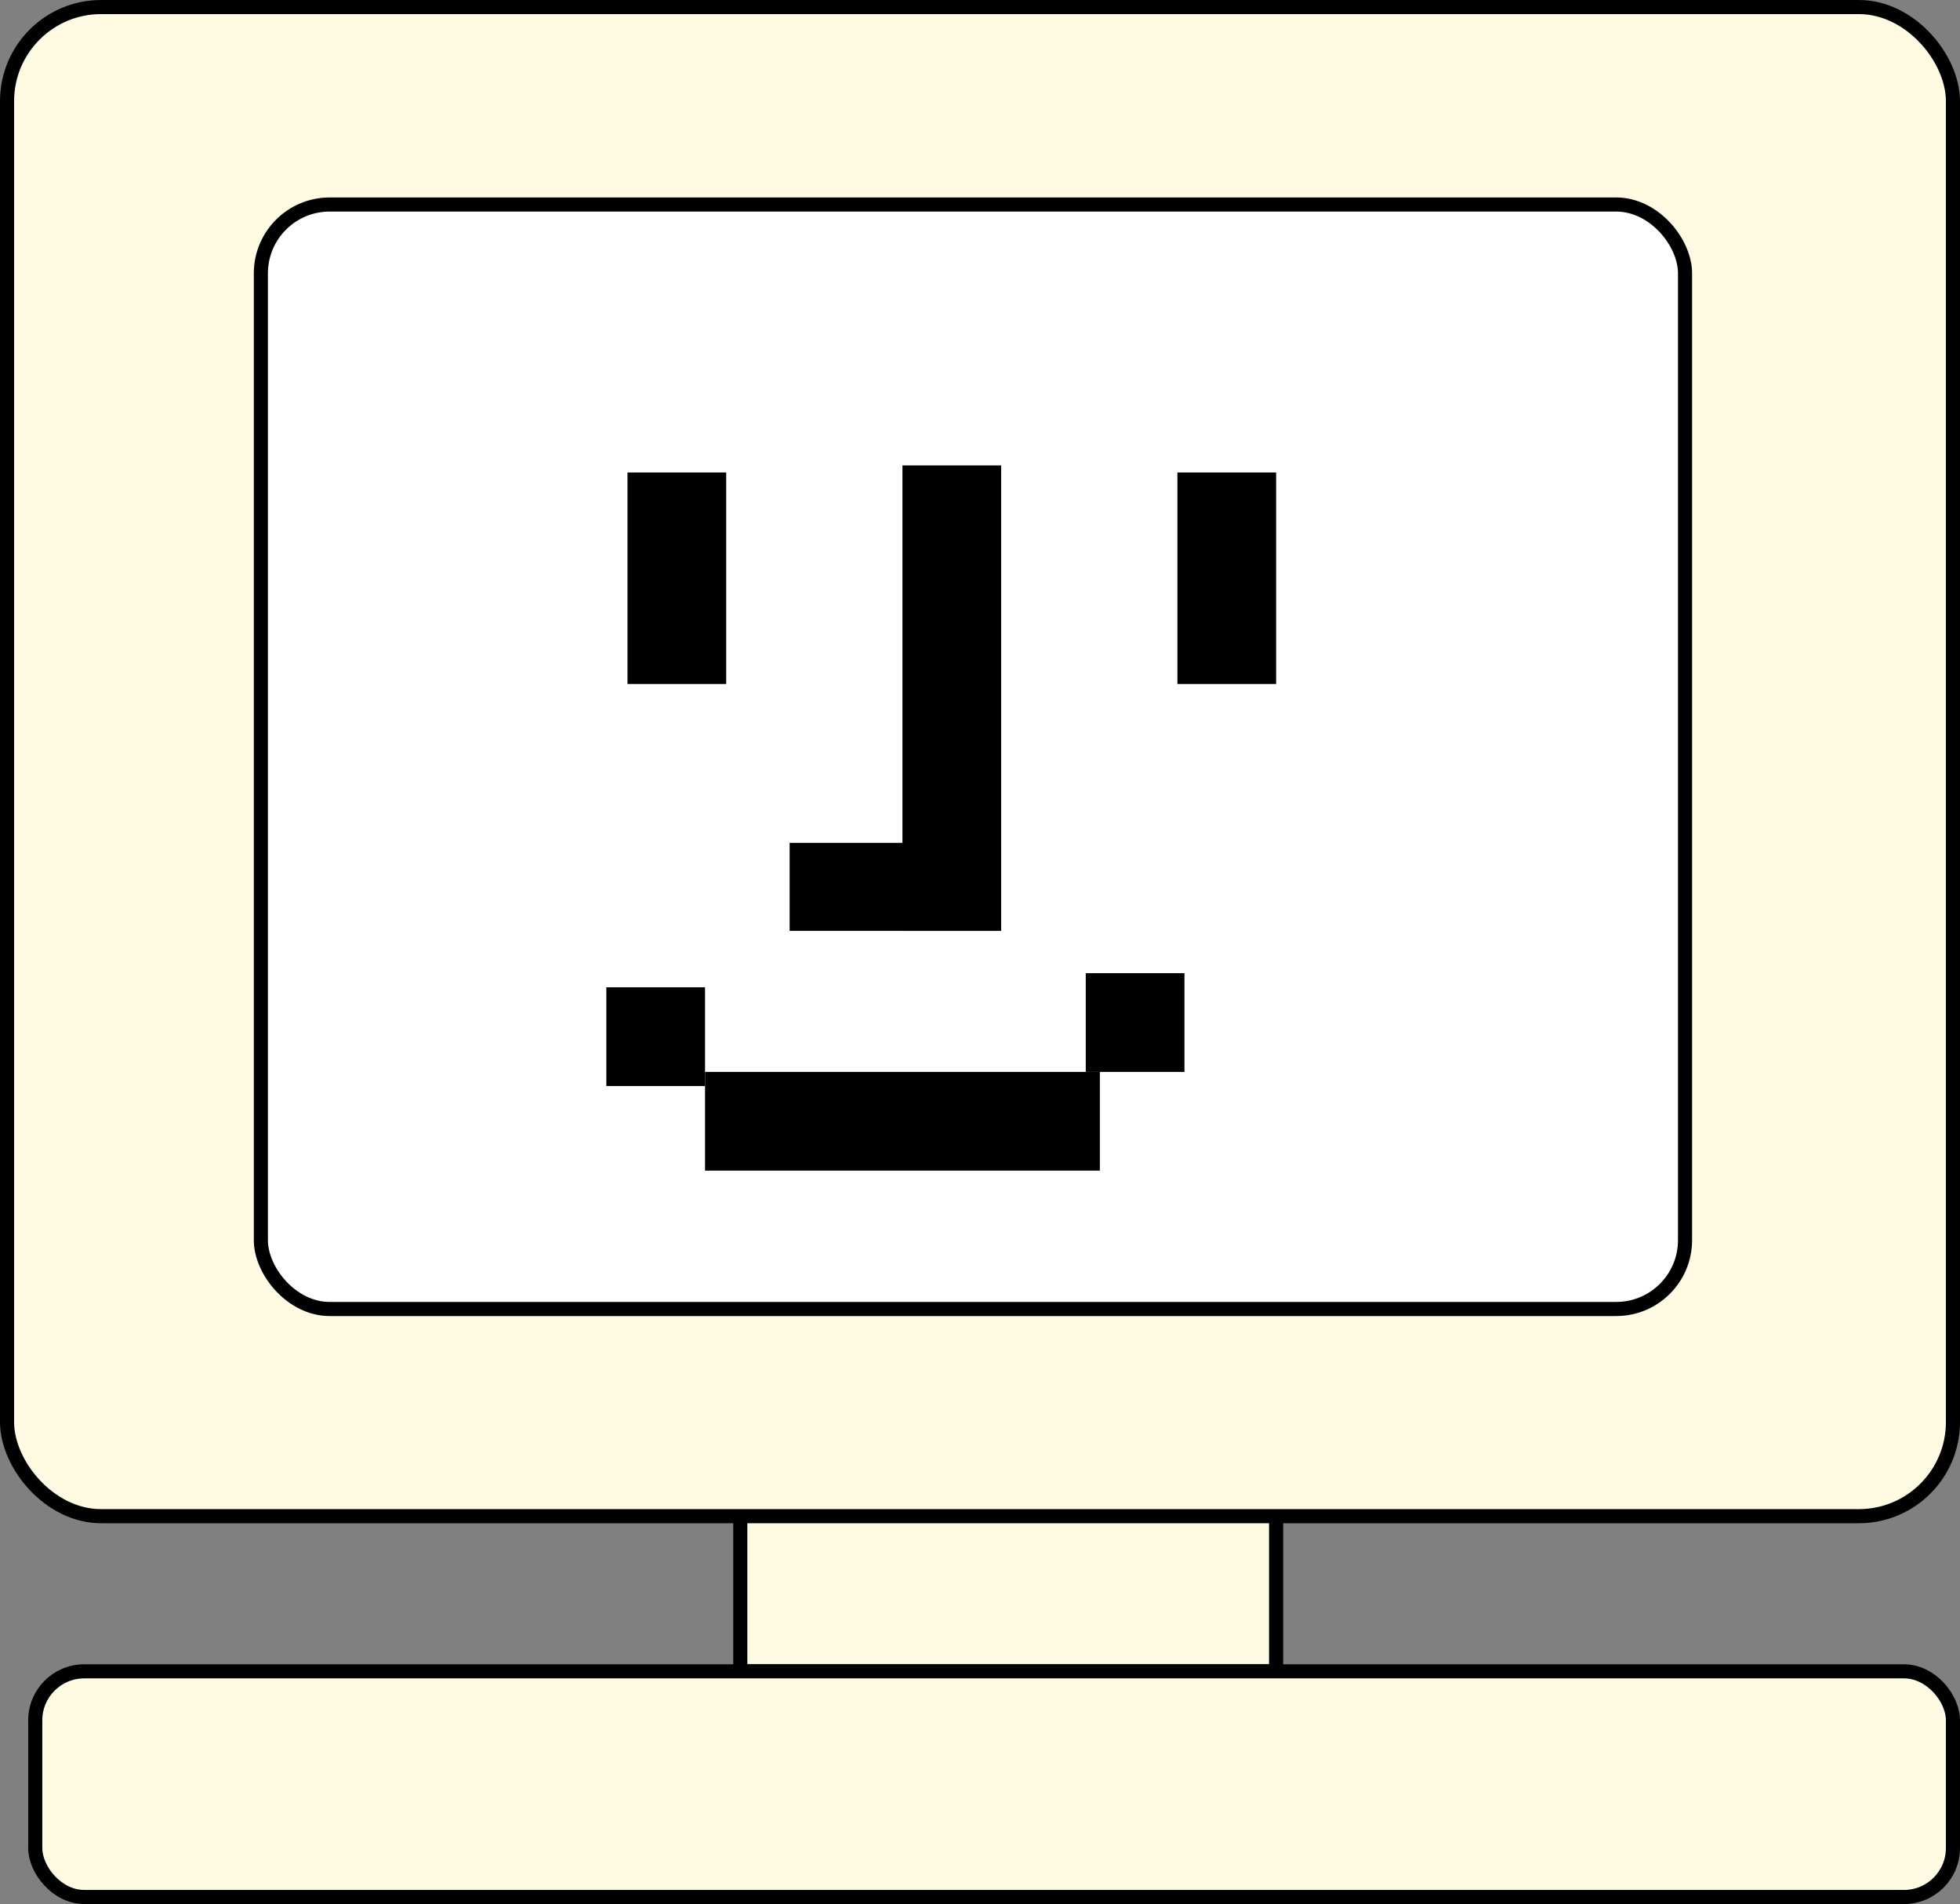 <svg xmlns="http://www.w3.org/2000/svg" viewBox="0 0 139 135"><rect x="0" y="0" width="139" height="135" fill="#808080" stroke="none"/><defs><style>.cls-1{fill:#fffbe3;}.cls-1,.cls-2{stroke:#000;stroke-miterlimit:10;}.cls-2{fill:#fff;}</style></defs><title>computer</title><g id="Layer_2" data-name="Layer 2"><g id="Layer_1-2" data-name="Layer 1"><rect class="cls-1" x="52.5" y="98.5" width="38" height="20"/><rect class="cls-1" x="0.5" y="0.5" width="138" height="107" rx="6.67" ry="6.67"/><rect class="cls-2" x="18.5" y="14.5" width="101" height="78.31" rx="4.88" ry="4.88"/><rect class="cls-1" x="2.5" y="118.5" width="136" height="16" rx="3.47" ry="3.47"/><rect x="44.5" y="33.5" width="7" height="15"/><rect x="60.5" y="65.5" width="7" height="28" transform="translate(-15.5 143.5) rotate(-90)"/><rect x="64" y="33" width="7" height="33"/><rect x="83.5" y="33.5" width="7" height="15"/><rect x="60.38" y="55.38" width="6.24" height="15" transform="translate(126.38 -0.62) rotate(90)"/><rect x="43" y="70" width="7" height="7"/><rect x="77" y="69" width="7" height="7"/></g></g></svg>